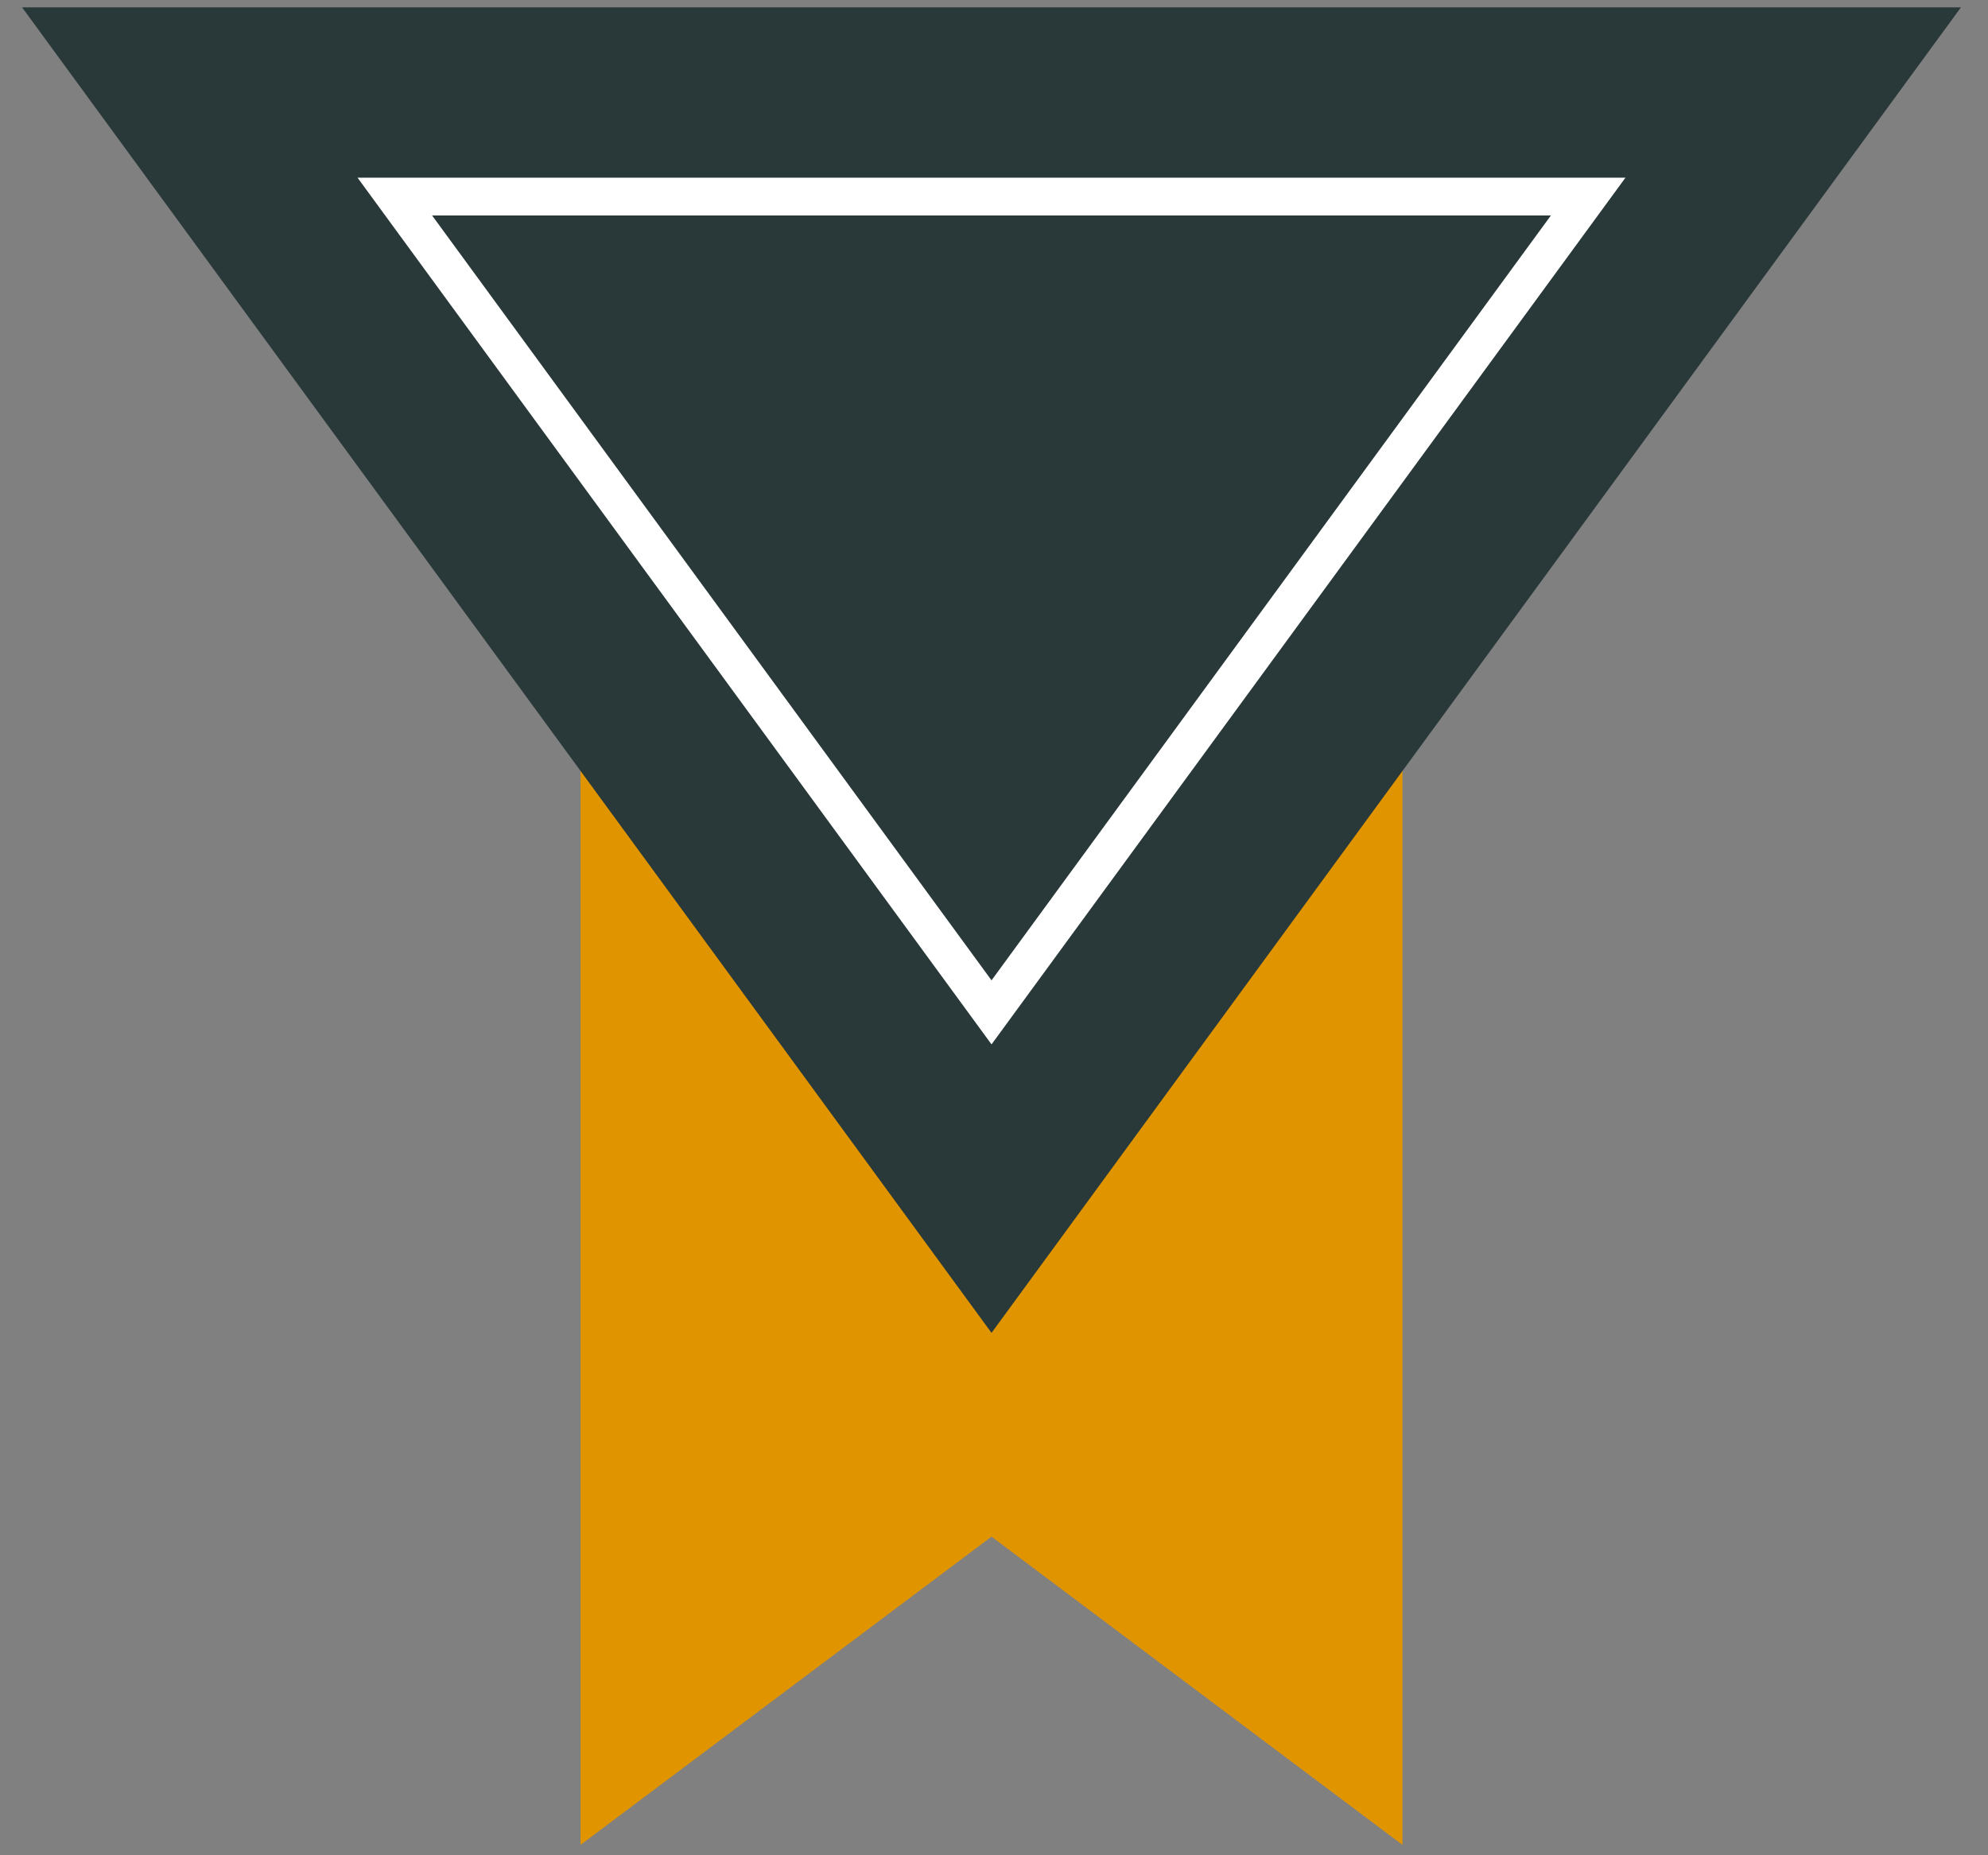 <svg
  width="45"
  height="42"
  viewBox="0 0 45 42"
  fill="none"
  xmlns="http://www.w3.org/2000/svg"
>
  <rect x="0" y="0" width="45" height="42" fill="#808080" stroke="none"/>
  <g clip-path="url(#clip0_408_1170)">
    <path
      d="M13.141 12.453V41.765L22.444 34.787L31.746 41.765V12.453H13.141Z"
      fill="#E09500"
    />
    <path
      d="M44.387 0.167H0.5L22.444 30.174L44.387 0.167Z"
      fill="#293838"
    />
    <path
      d="M36.794 4.022H8.093L22.444 23.643L36.794 4.022ZM35.106 4.878L22.444 22.193L9.781 4.878H35.106Z"
      fill="white"
    />
  </g>
  <defs>
    <clipPath id="clip0_408_1170">
      <rect
        width="44"
        height="41.665"
        fill="white"
        transform="translate(0.5 0.167)"
      />
    </clipPath>
  </defs>
</svg>